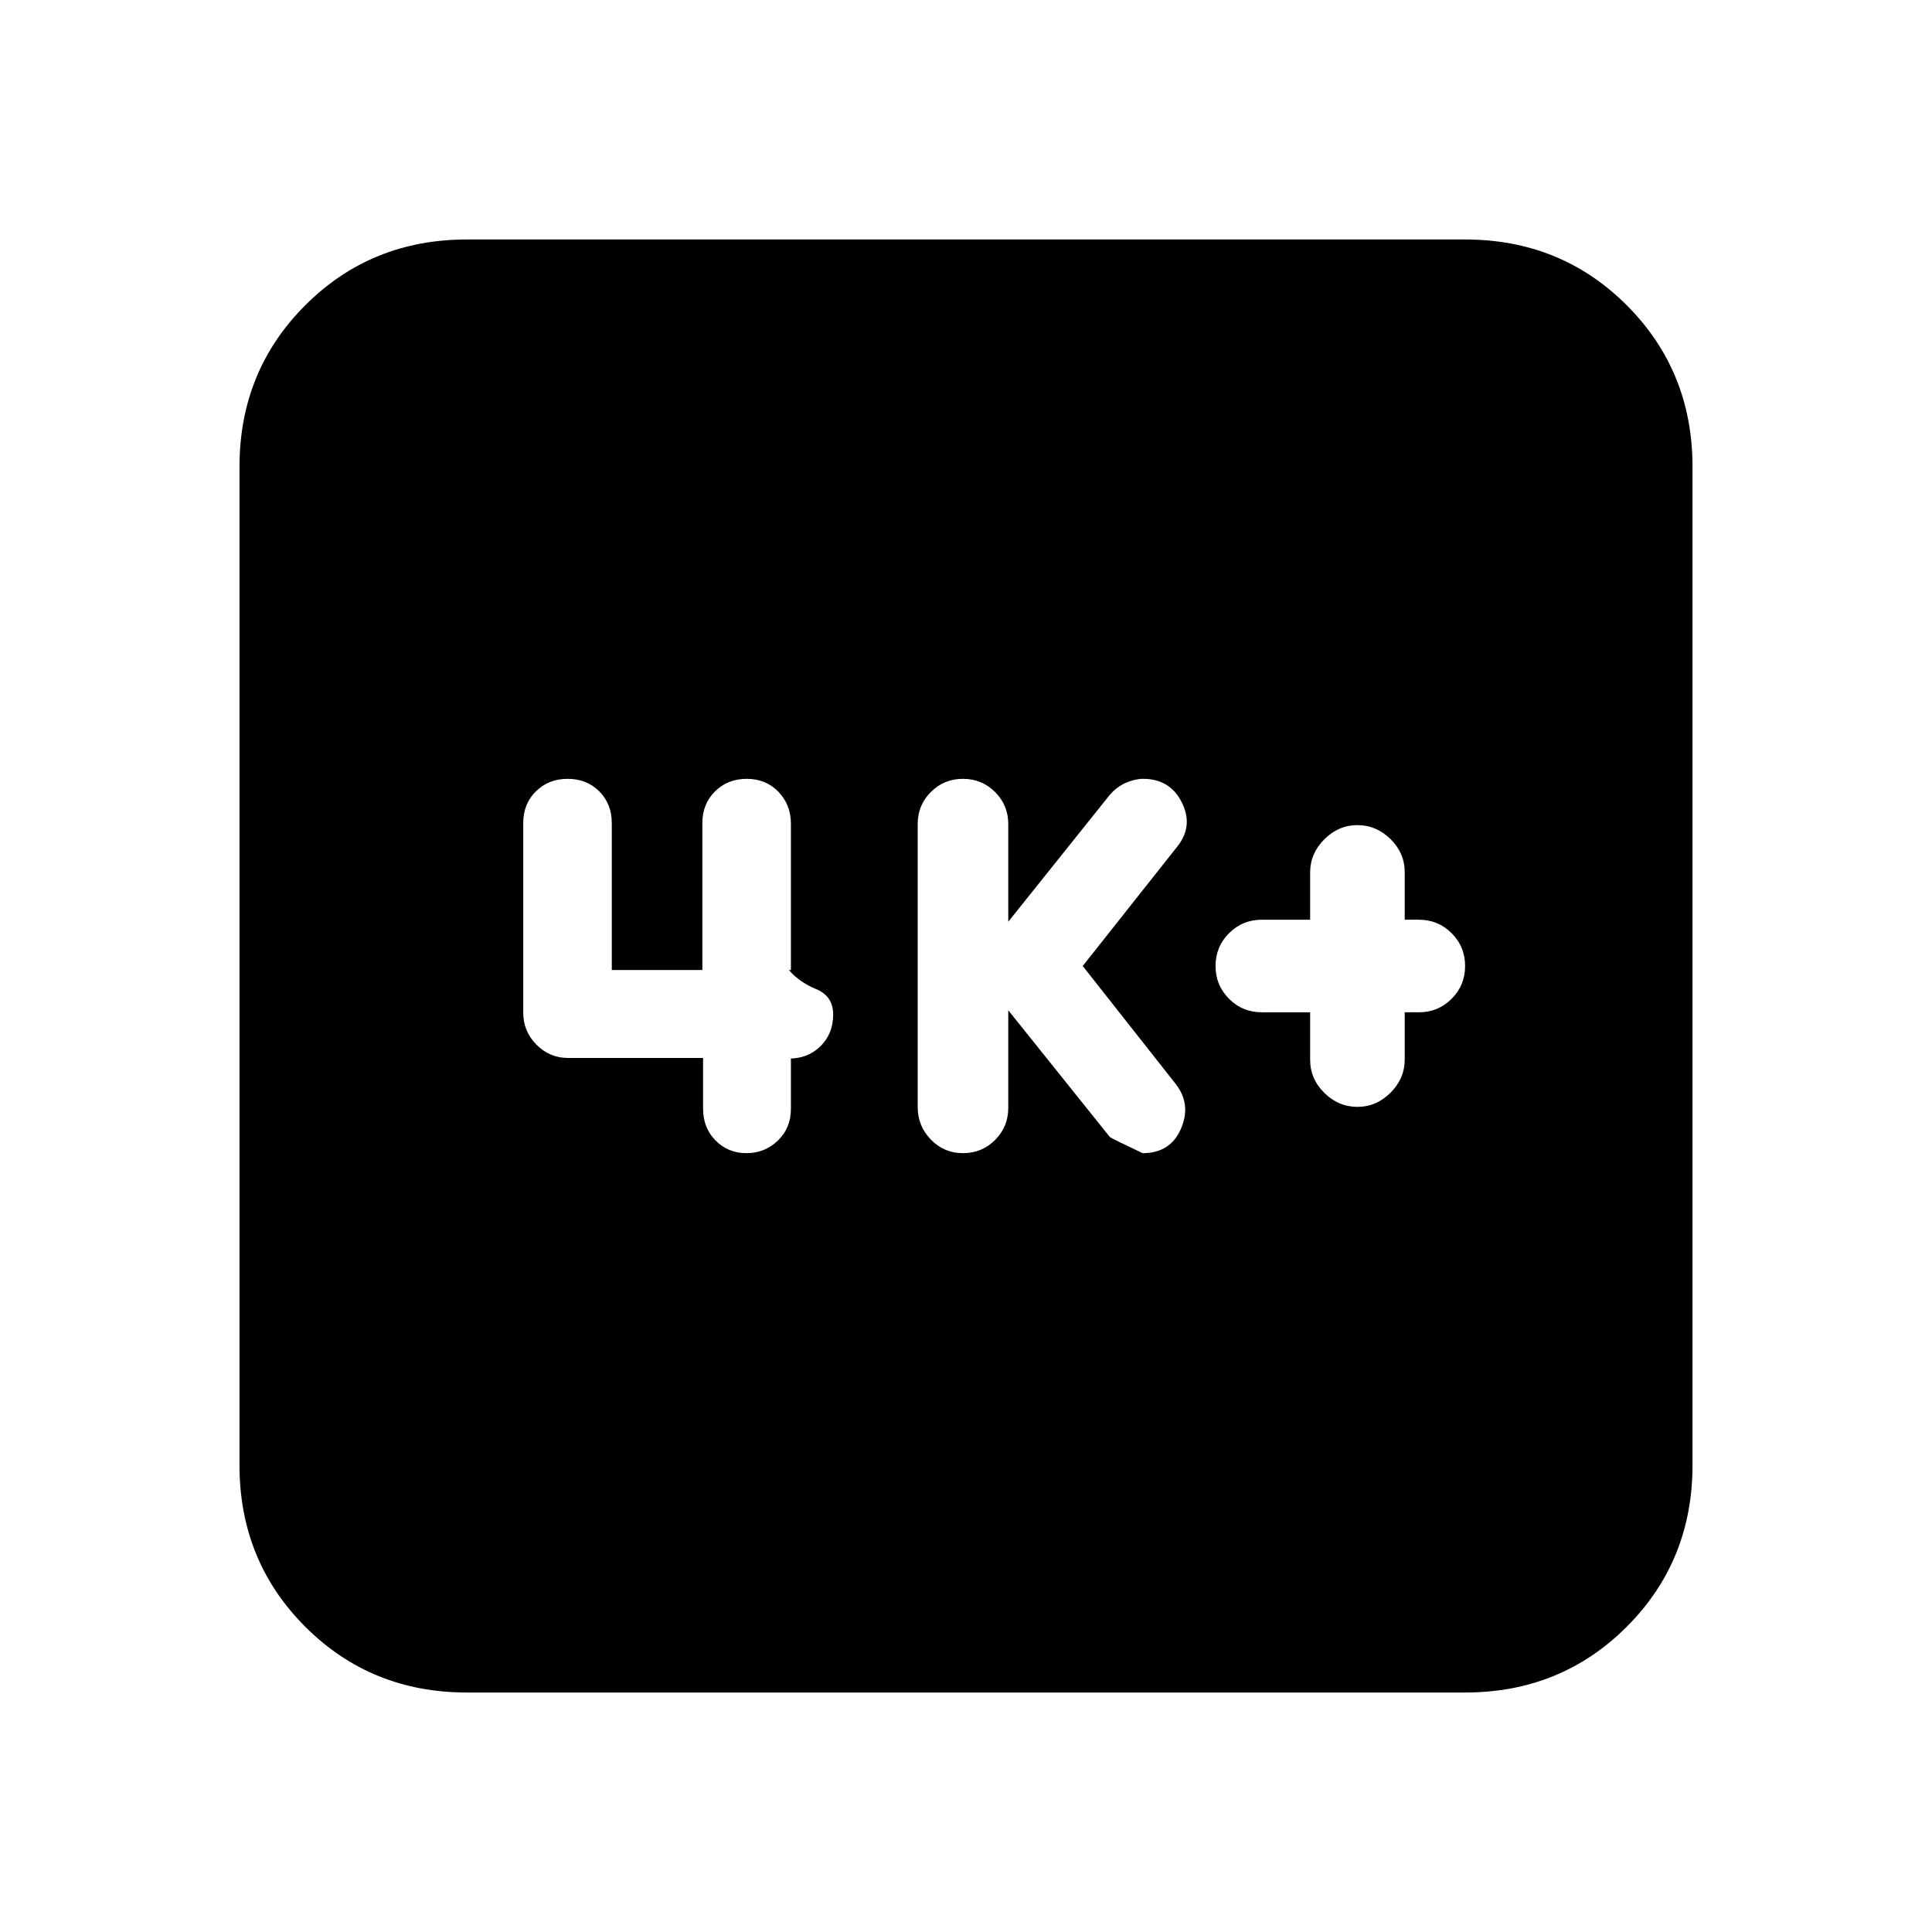 <svg xmlns="http://www.w3.org/2000/svg" height="20" viewBox="0 -960 960 960" width="20"><path d="M651-457v23.58q0 9.52 7.05 16.47Q665.1-410 674.5-410q9.4 0 16.45-7.05Q698-424.1 698-433.5V-457h7q9.6 0 16.3-6.7 6.7-6.7 6.7-16.3 0-9.6-6.7-16.3-6.7-6.7-16.3-6.7h-7v-23.58q0-9.52-7.05-16.47Q683.9-550 674.5-550q-9.4 0-16.45 7.05Q651-535.9 651-526.5v23.5h-24q-9.6 0-16.3 6.7-6.7 6.7-6.7 16.3 0 9.6 6.7 16.3 6.7 6.7 16.3 6.7h24Zm-150-1 50.5 63q1.5 1 16.26 8 13.74 0 18.99-12 5.25-12-2.25-22L538-480l47.5-60q7.5-10 1.62-21.5T568-573q-4 0-8.52 1.95-4.51 1.96-8.07 6.05L501-502v-48.5q0-9.4-6.55-15.95Q487.9-573 478.5-573q-9.4 0-15.95 6.53-6.55 6.54-6.55 15.92v140.67q0 9.38 6.55 16.13Q469.1-387 478.5-387q9.4 0 15.95-6.55Q501-400.1 501-409.5V-458Zm-151.65 23.69v25.15q0 9.61 6.23 15.88 6.23 6.28 15.33 6.28 9.09 0 15.59-6.23 6.5-6.24 6.5-15.77v-25h-1q9.53 0 15.77-6.21 6.23-6.2 6.23-15.7 0-9.09-8.43-12.59-8.44-3.5-13.57-9.5h1v-72.65q0-9.48-6.21-15.92-6.2-6.43-15.7-6.43-9.49 0-15.79 6.23-6.3 6.24-6.3 15.77v73h-45v-73q0-9.53-6.21-15.77-6.2-6.23-15.7-6.23-9.49 0-15.79 6.21-6.3 6.21-6.3 15.72v94.2q0 9.37 6.57 15.96 6.58 6.6 15.64 6.6h67.14ZM232-119q-47.64 0-80.32-32.68Q119-184.36 119-232v-496q0-47.64 32.68-80.32Q184.36-841 232-841h496q47.64 0 80.32 32.68Q841-775.64 841-728v496q0 47.64-32.68 80.32Q775.64-119 728-119H232Z"/></svg>